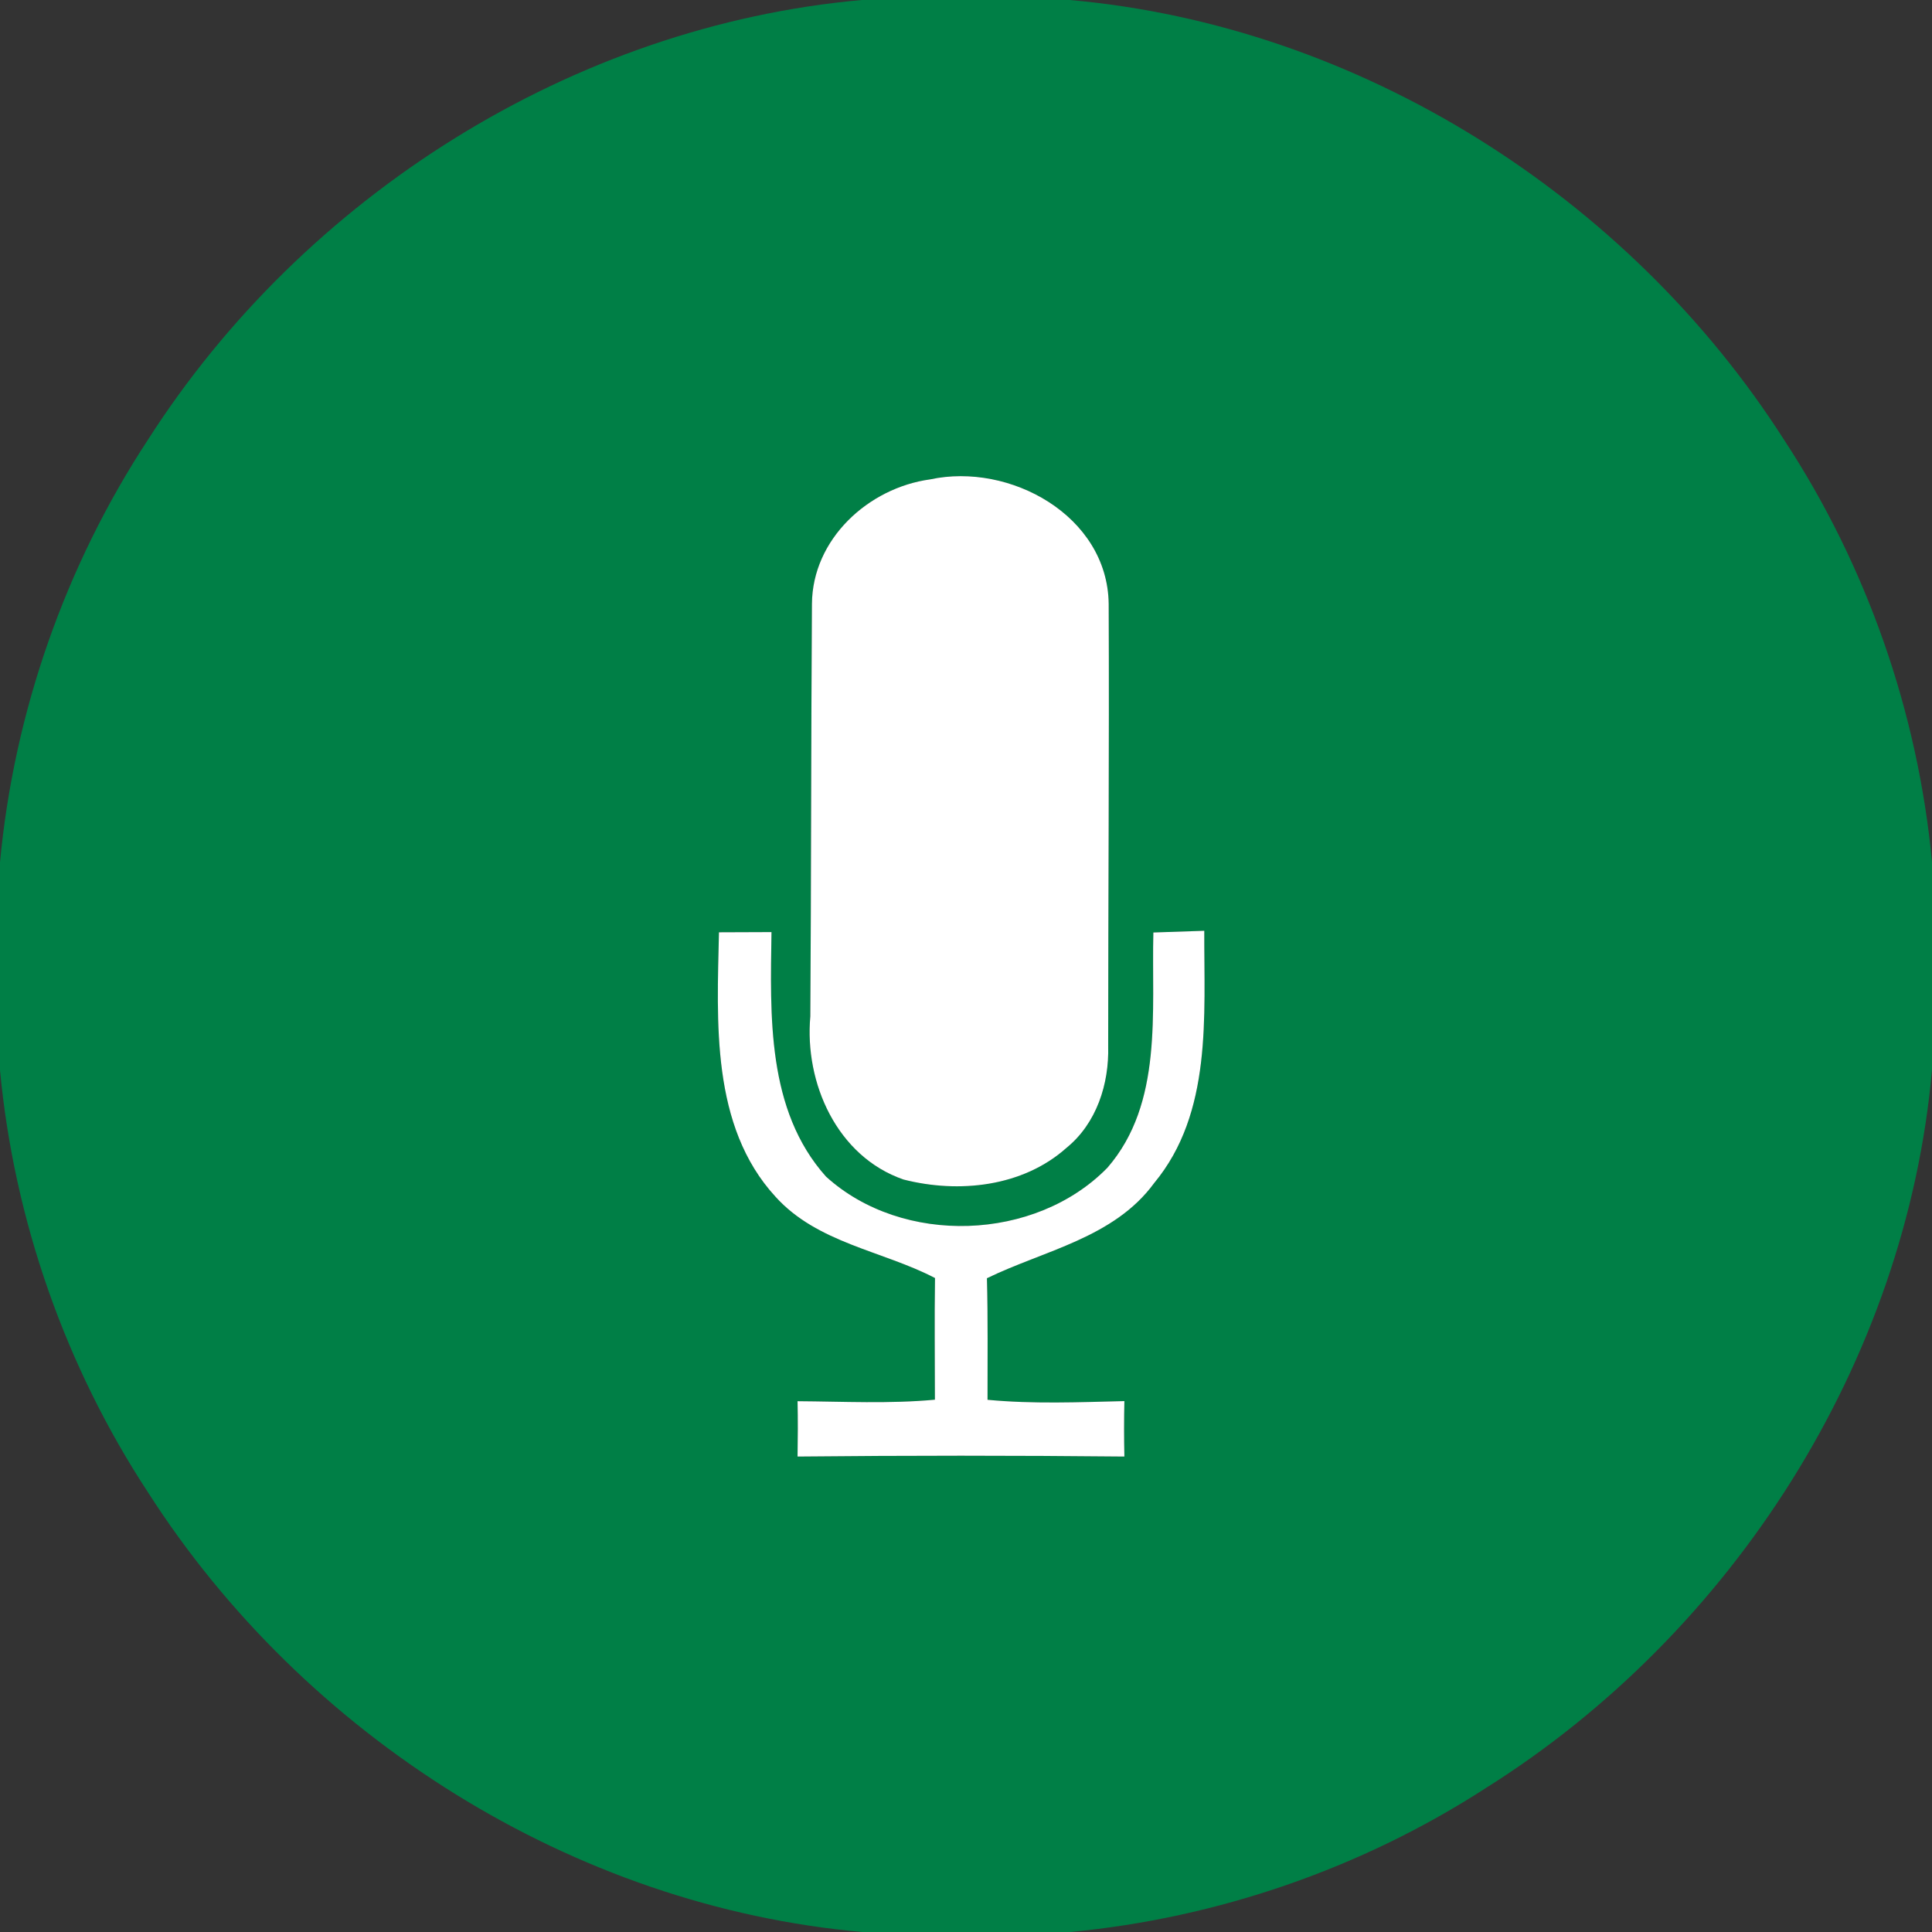 <?xml version="1.0" encoding="UTF-8" ?>
<!DOCTYPE svg PUBLIC "-//W3C//DTD SVG 1.1//EN" "http://www.w3.org/Graphics/SVG/1.1/DTD/svg11.dtd">
<svg width="192pt" height="192pt" viewBox="0 0 192 192" version="1.1" xmlns="http://www.w3.org/2000/svg">
<rect x="0" y="0" width="192" height="192" fill="#333333" stroke="none"/>
<g id="#007f46ff">
<path fill="#007f46" opacity="1.00" d=" M 85.64 0.00 L 106.30 0.00 C 135.07 2.54 161.82 19.49 177.30 43.71 C 185.51 56.21 190.60 70.78 192.00 85.66 L 192.00 106.31 C 189.43 135.32 172.21 162.28 147.65 177.70 C 135.31 185.68 120.98 190.62 106.35 192.00 L 85.70 192.00 C 56.96 189.46 30.23 172.54 14.73 148.34 C 6.51 135.83 1.40 121.25 0.00 106.35 L 0.00 85.70 C 1.39 70.78 6.50 56.19 14.73 43.66 C 30.21 19.48 56.92 2.57 85.64 0.00 M 92.44 47.64 C 86.29 48.48 80.73 53.58 80.69 60.02 C 80.60 73.67 80.62 87.34 80.53 101.00 C 79.93 107.63 83.19 114.94 89.79 117.22 C 95.27 118.62 101.64 117.96 106.00 114.06 C 108.98 111.63 110.23 107.72 110.13 103.97 C 110.13 89.31 110.24 74.65 110.18 60.00 C 110.06 51.24 100.34 45.93 92.44 47.64 M 77.06 118.92 C 81.23 123.55 87.70 124.29 92.92 127.01 C 92.86 131.04 92.91 135.07 92.91 139.10 C 88.37 139.52 83.81 139.28 79.26 139.25 C 79.30 141.08 79.29 142.92 79.26 144.75 C 90.08 144.64 100.91 144.64 111.74 144.75 C 111.70 142.91 111.70 141.07 111.74 139.24 C 107.21 139.35 102.66 139.54 98.14 139.11 C 98.13 135.08 98.19 131.05 98.08 127.03 C 103.74 124.27 110.71 123.03 114.70 117.57 C 120.50 110.58 119.65 100.98 119.68 92.50 C 117.99 92.56 116.30 92.62 114.62 92.67 C 114.42 100.53 115.62 109.62 110.06 116.04 C 102.90 123.38 89.70 123.84 82.09 116.93 C 76.18 110.33 76.55 100.90 76.67 92.63 C 74.93 92.64 73.19 92.64 71.45 92.65 C 71.26 101.52 70.62 111.90 77.06 118.92 Z" />
</g>
<g id="#ffffffff">
<path fill="#ffffff" opacity="1.00" d=" M 92.44 47.64 C 100.34 45.93 110.06 51.24 110.18 60.00 C 110.24 74.65 110.13 89.31 110.13 103.97 C 110.23 107.72 108.98 111.63 106.00 114.06 C 101.64 117.96 95.27 118.62 89.79 117.22 C 83.19 114.94 79.93 107.63 80.53 101.00 C 80.62 87.34 80.60 73.67 80.69 60.02 C 80.73 53.58 86.29 48.48 92.44 47.64 Z" />
<path fill="#ffffff" opacity="1.00" d=" M 77.06 118.92 C 70.62 111.90 71.26 101.52 71.45 92.65 C 73.19 92.64 74.93 92.64 76.67 92.63 C 76.55 100.90 76.18 110.33 82.09 116.93 C 89.70 123.84 102.90 123.38 110.06 116.04 C 115.62 109.62 114.42 100.53 114.62 92.67 C 116.30 92.62 117.99 92.56 119.68 92.50 C 119.65 100.98 120.50 110.58 114.70 117.57 C 110.71 123.03 103.74 124.27 98.08 127.03 C 98.19 131.05 98.13 135.08 98.14 139.11 C 102.66 139.54 107.21 139.35 111.74 139.24 C 111.70 141.07 111.70 142.91 111.74 144.75 C 100.91 144.64 90.08 144.64 79.26 144.75 C 79.29 142.92 79.30 141.08 79.26 139.25 C 83.81 139.28 88.37 139.52 92.91 139.10 C 92.91 135.07 92.86 131.04 92.92 127.01 C 87.70 124.29 81.23 123.55 77.06 118.92 Z" />
</g>
</svg>
